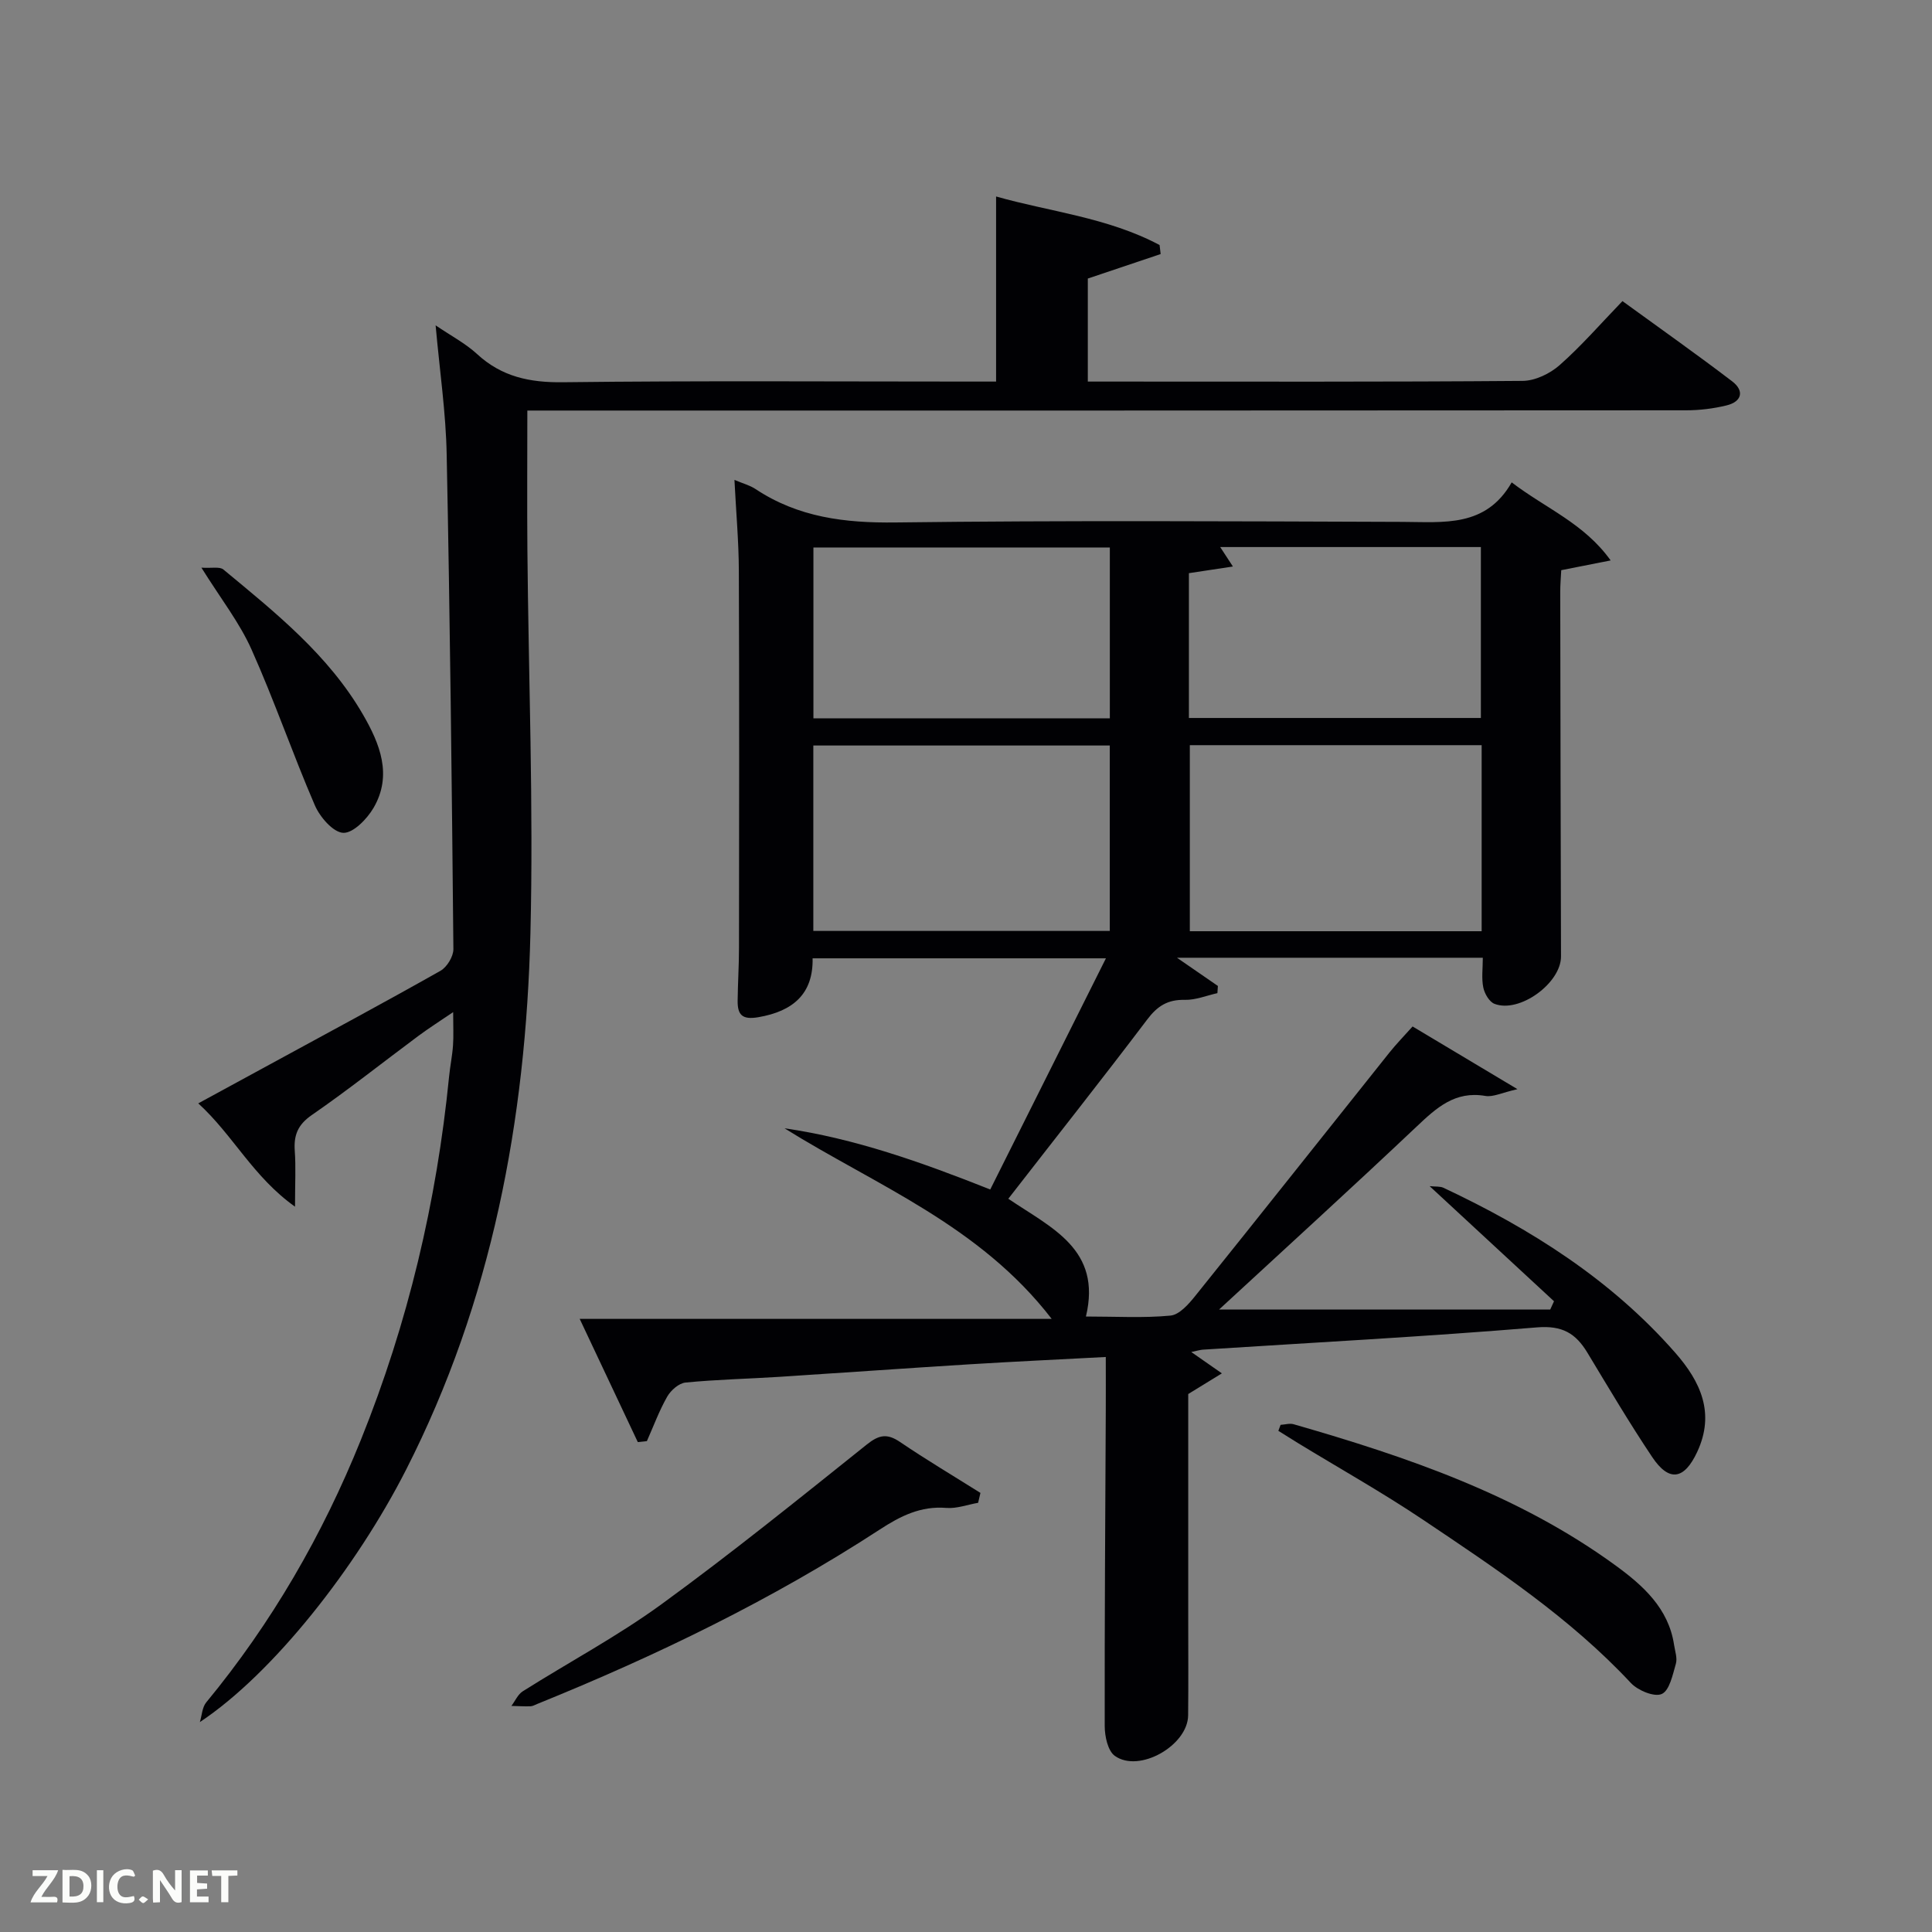 <svg enable-background="new 0 0 400 400" viewBox="0 0 400 400" xmlns="http://www.w3.org/2000/svg"><rect x="0" y="0" width="400" height="400" fill="#808080" stroke="none"/><path d="m208.76 248.19c8.94 6.06 19.4 10.45 16.07 24.38 6.27 0 11.93.34 17.51-.19 1.84-.18 3.77-2.38 5.13-4.08 13.45-16.74 26.79-33.58 40.18-50.36 1.44-1.8 3.05-3.45 4.81-5.42 7.02 4.2 13.77 8.23 21.71 12.98-3.26.74-5.06 1.68-6.65 1.4-6.29-1.08-10.12 2.47-14.23 6.35-13.42 12.69-27.08 25.12-40.89 37.87h68.56c.26-.57.52-1.14.78-1.71-8.43-7.81-16.87-15.61-25.75-23.83 1.25.13 2.17.01 2.87.34 18.06 8.49 34.71 19.01 48 34.17 5.19 5.92 8.29 12.47 4.52 20.53-2.67 5.72-5.8 6.29-9.31 1.05-4.71-7.04-9.03-14.34-13.41-21.6-2.42-4.01-5.19-5.68-10.43-5.25-23.02 1.91-46.11 3.13-69.16 4.61-.62.04-1.23.24-2.43.49 2.12 1.47 3.77 2.63 6.34 4.42-2.64 1.62-4.6 2.82-6.97 4.28v46.53c0 6.67.05 13.33-.02 20-.07 6.23-10.13 11.99-15.17 8.39-1.46-1.04-2.1-4.06-2.1-6.18-.04-21.82.12-43.65.22-65.47.02-3.46 0-6.91 0-10.94-9.79.52-19.04.95-28.29 1.52-13.1.81-26.19 1.75-39.29 2.59-6.47.41-12.97.55-19.42 1.18-1.37.13-3.04 1.59-3.79 2.9-1.67 2.92-2.84 6.13-4.22 9.23-.63.07-1.25.13-1.88.2-3.88-8.23-7.76-16.46-12.03-25.51h97.72c-14.97-19.43-36.36-27.63-55.32-39.46 14.58 2.12 28.28 6.99 42.6 12.67 7.88-15.74 15.72-31.41 23.95-47.86-20.85 0-40.53 0-60.73 0 .15 7.32-4.01 10.95-11.22 12.19-3.37.58-4.33-.49-4.3-3.41.04-3.66.28-7.33.28-10.99.03-26 .07-51.99-.03-77.99-.02-6.12-.58-12.24-.91-18.85 1.72.73 3.19 1.11 4.38 1.9 8.82 5.85 18.48 7.04 28.95 6.91 34.99-.44 69.99-.24 104.98-.12 8.55.03 17.25 1.19 22.61-8.18 7.07 5.41 14.96 8.45 20.49 16.16-3.94.78-6.96 1.37-10.23 2.02-.08 1.56-.21 3.02-.21 4.48.04 25.16.09 50.32.16 75.49.01 5.53-8.61 11.82-13.78 9.81-1.08-.42-2.05-2.11-2.31-3.38-.39-1.89-.1-3.92-.1-6.16-21.12 0-41.89 0-63.32 0 3.07 2.12 5.77 3.98 8.47 5.84-.03.5-.07.99-.1 1.49-2.25.5-4.5 1.44-6.74 1.39-3.53-.08-5.67 1.25-7.8 4.08-9.33 12.33-18.93 24.45-28.75 37.1zm21.01-93.84c-20.76 0-41.12 0-61.38 0v38.39h61.38c0-12.85 0-25.44 0-38.39zm76.99 38.45c0-13.14 0-25.73 0-38.52-20.28 0-40.31 0-60.42 0v38.52zm-76.98-79.45c-20.77 0-41.14 0-61.37 0v35.38h61.37c0-11.85 0-23.44 0-35.38zm16.37 35.3h60.45c0-12.07 0-23.77 0-35.39-18.12 0-35.84 0-53.97 0 .91 1.39 1.58 2.42 2.63 4.03-3.37.51-6.21.94-9.11 1.38z" fill="#010104"/><path d="m90.19 67.36c3.19 2.17 6.18 3.73 8.58 5.94 5.11 4.71 10.89 5.92 17.76 5.84 28.16-.34 56.32-.14 84.48-.14h5.22c0-12.77 0-25.14 0-38.32 10.98 3.13 23.07 4.32 33.85 10.05.07.62.15 1.25.22 1.87-4.99 1.68-9.99 3.36-15.08 5.07v21.33h4.55c28.49 0 56.98.09 85.47-.14 2.6-.02 5.67-1.5 7.67-3.27 4.48-3.95 8.42-8.5 13-13.25 7.82 5.69 15.38 11.01 22.73 16.62 2.57 1.97 1.99 4.21-1.19 4.98-2.72.66-5.57 1.01-8.37 1.01-77.81.06-155.62.05-233.43.05-1.96 0-3.92 0-6.47 0 0 9.89-.07 19.34.01 28.78.23 26.47 1.28 52.96.63 79.41-.95 38.69-7.97 76.21-25.76 111.13-10.28 20.18-27.46 42.1-42.68 52.22.42-1.37.47-3.05 1.31-4.07 13.56-16.43 24.09-34.67 32.03-54.37 9.74-24.16 15.69-49.29 18.26-75.22.21-2.15.66-4.28.81-6.43.14-1.97.03-3.96.03-6.9-2.72 1.85-5.03 3.31-7.22 4.94-7.35 5.46-14.52 11.17-22.05 16.37-2.92 2.02-3.75 4.18-3.52 7.44.24 3.29.05 6.61.05 11.53-8.71-6.2-12.8-14.79-20.03-21.39 5.27-2.87 10-5.44 14.74-8.02 11.82-6.44 23.69-12.81 35.41-19.43 1.34-.76 2.68-2.96 2.67-4.49-.32-34.13-.7-68.26-1.39-102.38-.16-8.6-1.43-17.18-2.29-26.76z" fill="#010104"/><path d="m265.13 295c.9-.05 1.88-.36 2.69-.13 23.54 6.77 46.64 14.64 66.69 29.26 5.61 4.09 10.96 8.84 12.09 16.43.2 1.31.71 2.74.37 3.91-.66 2.27-1.31 5.53-2.92 6.25-1.53.69-4.94-.72-6.39-2.27-12.62-13.53-27.9-23.64-43.08-33.83-8.41-5.64-17.27-10.61-25.92-15.89-1.34-.82-2.66-1.66-3.99-2.49.16-.41.31-.82.46-1.24z" fill="#010104"/><path d="m202.51 311.14c-2.19.38-4.42 1.23-6.57 1.06-5.31-.44-9.51 1.68-13.79 4.47-22.35 14.56-46.24 26.12-70.93 36.12-.46.19-.94.47-1.41.48-1.31.04-2.62-.05-3.93-.08.78-1.03 1.34-2.39 2.36-3.03 9.55-6.03 19.59-11.38 28.7-18.01 14.51-10.56 28.49-21.86 42.51-33.07 2.52-2.02 4.21-2.35 6.88-.54 5.44 3.69 11.09 7.05 16.66 10.55-.16.67-.32 1.36-.48 2.05z" fill="#010104"/><path d="m41.7 117.53c2.15.14 3.78-.26 4.55.38 10.77 8.92 21.76 17.69 28.91 30.05 3.49 6.03 6.12 12.52 2.19 19.28-1.34 2.31-4.23 5.28-6.29 5.19-2.09-.1-4.82-3.26-5.87-5.69-4.6-10.65-8.37-21.67-13.11-32.26-2.47-5.55-6.34-10.48-10.38-16.95z" fill="#010104"/><g fill="#fbfcfa"><path d="m37.59 393.81c-.92.31-1.52.05-2-.78-.7-1.2-1.52-2.34-2.47-3.78v4.59c-.55.03-.95.05-1.41.07-.03-.37-.06-.64-.06-.91 0-1.91 0-3.81 0-5.7 1.13-.41 1.77-.03 2.29.91.62 1.11 1.38 2.14 2.31 3.19v-4.2h1.35v6.61z"/><path d="m12.94 393.88v-6.75c1.9.19 3.93-.54 5.37 1.29.8 1.01.78 2.88.03 3.97-1.37 1.97-3.4 1.51-5.4 1.49m1.45-1.22c2.04.12 2.92-.58 2.89-2.21-.03-1.51-.98-2.19-2.89-2z"/><path d="m11.81 393.87h-5.49c.68-2.18 2.47-3.48 3.51-5.45h-3.08v-1.21h5.29c-.71 2.13-2.44 3.48-3.47 5.51.86 0 1.63.04 2.39-.01.79-.05 1.14.21.85 1.16"/><path d="m39.33 393.86v-6.61h3.7v1.07h-2.22v1.52c.68.04 1.34.09 2.07.13v1.07c-.72.05-1.38.09-2.1.14v1.48h2.4v1.19h-3.85z"/><path d="m27.71 388.56c-1.15-.3-2.46-.61-3.1.64-.37.73-.41 1.93-.06 2.67.63 1.35 1.99.93 3.17.68.35.94-.01 1.32-.93 1.46-1.62.25-3.05-.27-3.76-1.48-.72-1.24-.6-3.03.31-4.17.88-1.11 2.71-1.7 4-1.16.32.13.44.74.65 1.12-.1.08-.19.16-.28.24"/><path d="m49.15 387.24v1.07c-.59.02-1.17.05-1.87.08v5.44h-1.48v-5.44h-1.85c-.05-.4-.08-.73-.13-1.15z"/><path d="m20.06 387.21h1.33v6.62h-1.33z"/><path d="m30.68 393.25c-.49.38-.8.79-1.05.76-.32-.05-.6-.45-.9-.7.26-.24.51-.64.8-.67.29-.04.62.3 1.15.61"/></g></svg>